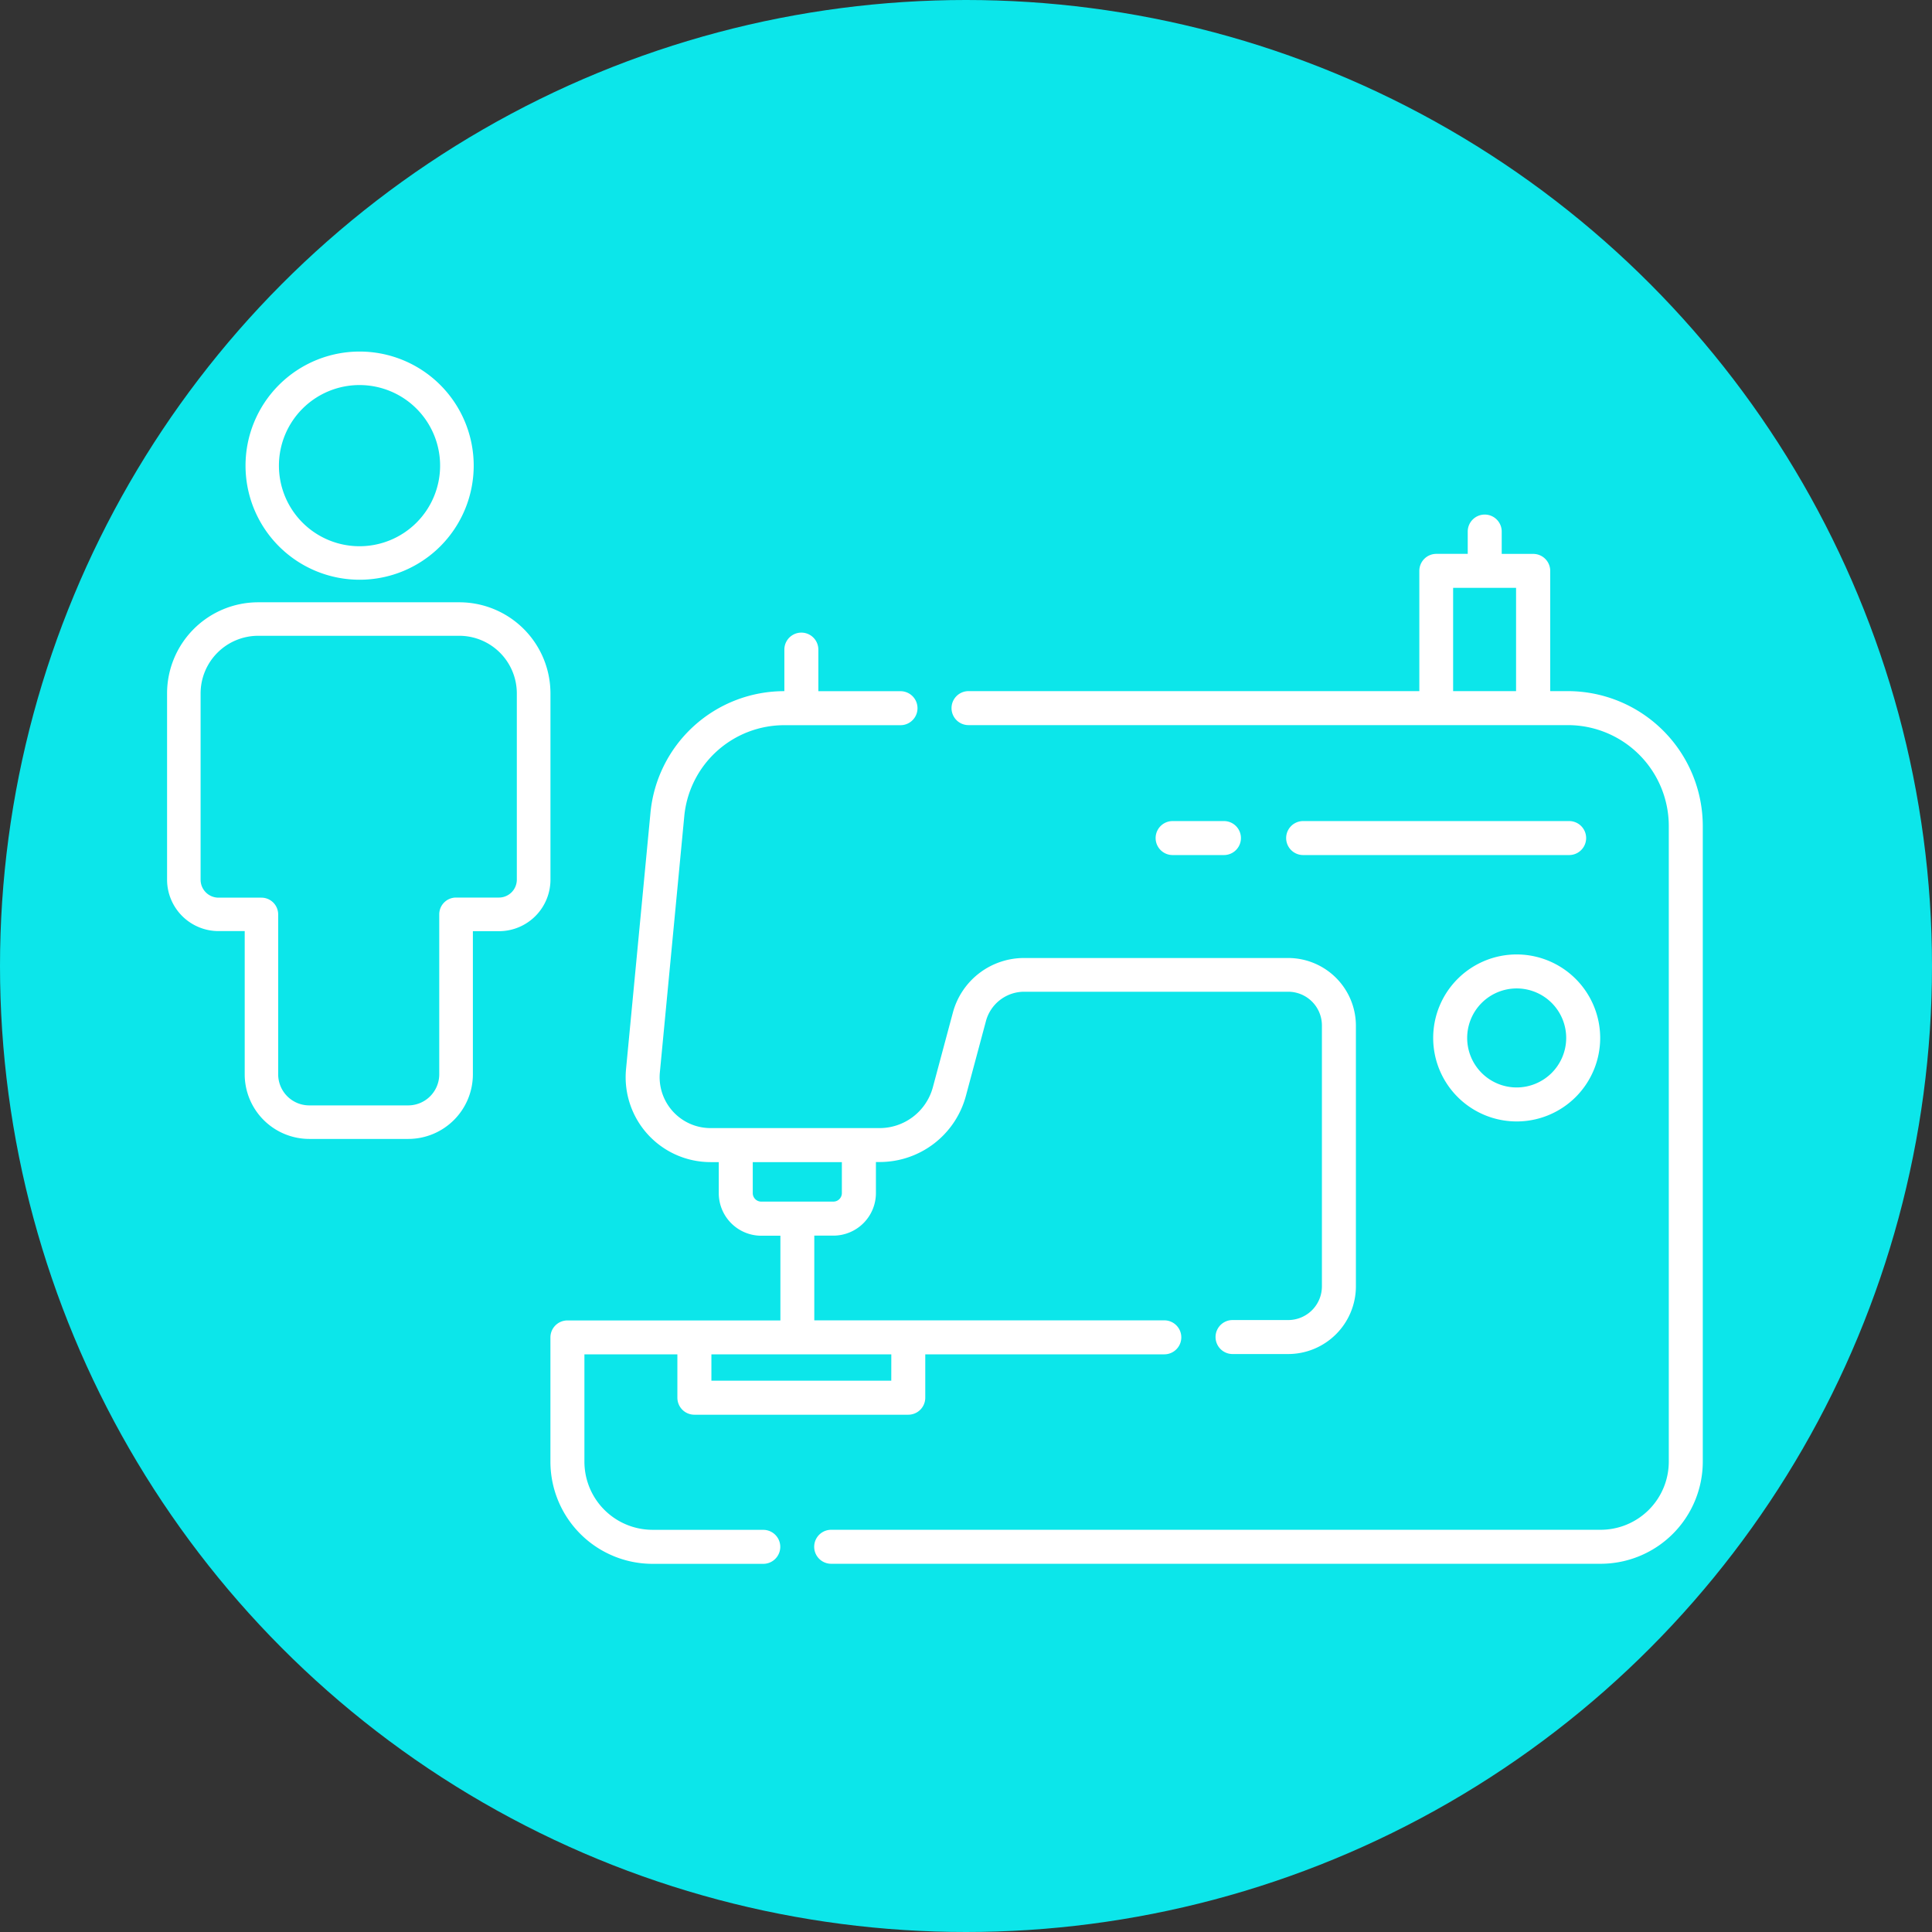 <svg xmlns="http://www.w3.org/2000/svg" width="59" height="59" viewBox="0 0 59 59">
  <rect x="0" y="0" width="59" height="59" fill="#333333" stroke="none"/>
  <g id="_31" data-name="31" transform="translate(-290 -3871)">
    <circle id="Elipse_4589" data-name="Elipse 4589" cx="29.5" cy="29.5" r="29.5" transform="translate(290 3871)" fill="#0ce6ea"/>
    <g id="la-maquina-de-coser" transform="translate(306.809 3886.714)">
      <path id="Trazado_726399" data-name="Trazado 726399" d="M6.5,102.234H3.117a2.082,2.082,0,0,1-2.079-2.079v-3.28H3.877V98.2a.519.519,0,0,0,.519.519h6.532a.519.519,0,0,0,.519-.519V96.875h7.3a.519.519,0,1,0,0-1.038H8.058V93.25h.582a1.3,1.3,0,0,0,1.3-1.3v-.948h.118a2.726,2.726,0,0,0,2.629-2.017l.612-2.283a1.21,1.21,0,0,1,1.167-.9h8.065a1.03,1.03,0,0,1,1.029,1.029v7.968a1.03,1.03,0,0,1-1.029,1.029h-1.7a.519.519,0,1,0,0,1.038h1.7a2.07,2.07,0,0,0,2.067-2.067V86.839a2.07,2.07,0,0,0-2.067-2.067H14.461a2.25,2.25,0,0,0-2.17,1.664l-.612,2.283a1.686,1.686,0,0,1-1.626,1.247H4.89a1.555,1.555,0,0,1-1.548-1.7l.745-7.816a3.068,3.068,0,0,1,3.066-2.788h3.538a.519.519,0,1,0,0-1.038H8.182V75.354a.519.519,0,1,0-1.038,0v1.269a4.1,4.1,0,0,0-4.09,3.727l-.745,7.816A2.593,2.593,0,0,0,4.89,91.005h.251v.948a1.3,1.3,0,0,0,1.3,1.3h.582v2.587H.519A.519.519,0,0,0,0,96.356v3.8a3.121,3.121,0,0,0,3.117,3.117H6.5a.519.519,0,0,0,0-1.038ZM6.179,91.953v-.948H8.9v.948a.259.259,0,0,1-.258.258h-2.2A.259.259,0,0,1,6.179,91.953Zm4.23,5.727H4.916v-.805H10.41Z" transform="translate(0 -71.23)" fill="#fff"/>
      <path id="Trazado_726400" data-name="Trazado 726400" d="M139.441,28.143H138.9V24.471a.519.519,0,0,0-.519-.519h-.962V23.27a.519.519,0,0,0-1.038,0v.681h-.959a.519.519,0,0,0-.519.519v3.673H121.136a.519.519,0,0,0,0,1.038h18.305a3.083,3.083,0,0,1,3.08,3.08V51.675a2.082,2.082,0,0,1-2.079,2.079h-23.5a.519.519,0,1,0,0,1.038h23.5a3.121,3.121,0,0,0,3.117-3.117V32.261A4.123,4.123,0,0,0,139.441,28.143Zm-3.506-3.154h1.922v3.154h-1.922Z" transform="translate(-108.368 -22.751)" fill="#fff"/>
      <path id="Trazado_726401" data-name="Trazado 726401" d="M392.079,216.845a2.55,2.55,0,1,0,2.55,2.55A2.553,2.553,0,0,0,392.079,216.845Zm0,4.062a1.512,1.512,0,1,1,1.512-1.512A1.514,1.514,0,0,1,392.079,220.907Z" transform="translate(-362.571 -203.412)" fill="#fff"/>
      <path id="Trazado_726402" data-name="Trazado 726402" d="M269.144,159.032a.519.519,0,0,0,0-1.038h-1.567a.519.519,0,0,0,0,1.038Z" transform="translate(-248.576 -148.634)" fill="#fff"/>
      <path id="Trazado_726403" data-name="Trazado 726403" d="M333.286,157.994h-8.123a.519.519,0,0,0,0,1.038h8.123a.519.519,0,1,0,0-1.038Z" transform="translate(-302.176 -148.634)" fill="#fff"/>
    </g>
    <g id="Layer_37" data-name="Layer 37" transform="translate(295.103 3881.736)">
      <path id="Trazado_726404" data-name="Trazado 726404" d="M39.964,9.968A3.484,3.484,0,1,0,36.48,6.484a3.484,3.484,0,0,0,3.484,3.484Zm0-5.945A2.461,2.461,0,1,1,37.5,6.484a2.461,2.461,0,0,1,2.461-2.461Z" transform="translate(-34.085 -3)" fill="#fff"/>
      <path id="Trazado_726405" data-name="Trazado 726405" d="M36.046,32.93H29.9a2.784,2.784,0,0,0-2.781,2.781V41.4a1.573,1.573,0,0,0,1.571,1.571h.8v4.375a1.974,1.974,0,0,0,1.972,1.972h3.024a1.974,1.974,0,0,0,1.972-1.972V42.974h.8A1.573,1.573,0,0,0,38.827,41.4V35.711a2.784,2.784,0,0,0-2.781-2.781ZM37.8,41.4a.548.548,0,0,1-.547.547h-1.31a.512.512,0,0,0-.512.512v4.886a.95.95,0,0,1-.949.949H31.461a.95.95,0,0,1-.949-.949V42.462A.512.512,0,0,0,30,41.95h-1.31a.548.548,0,0,1-.547-.547V35.711A1.76,1.76,0,0,1,29.9,33.953h6.145A1.76,1.76,0,0,1,37.8,35.711Z" transform="translate(-27.12 -25.273)" fill="#fff"/>
    </g>
  </g>
</svg>

